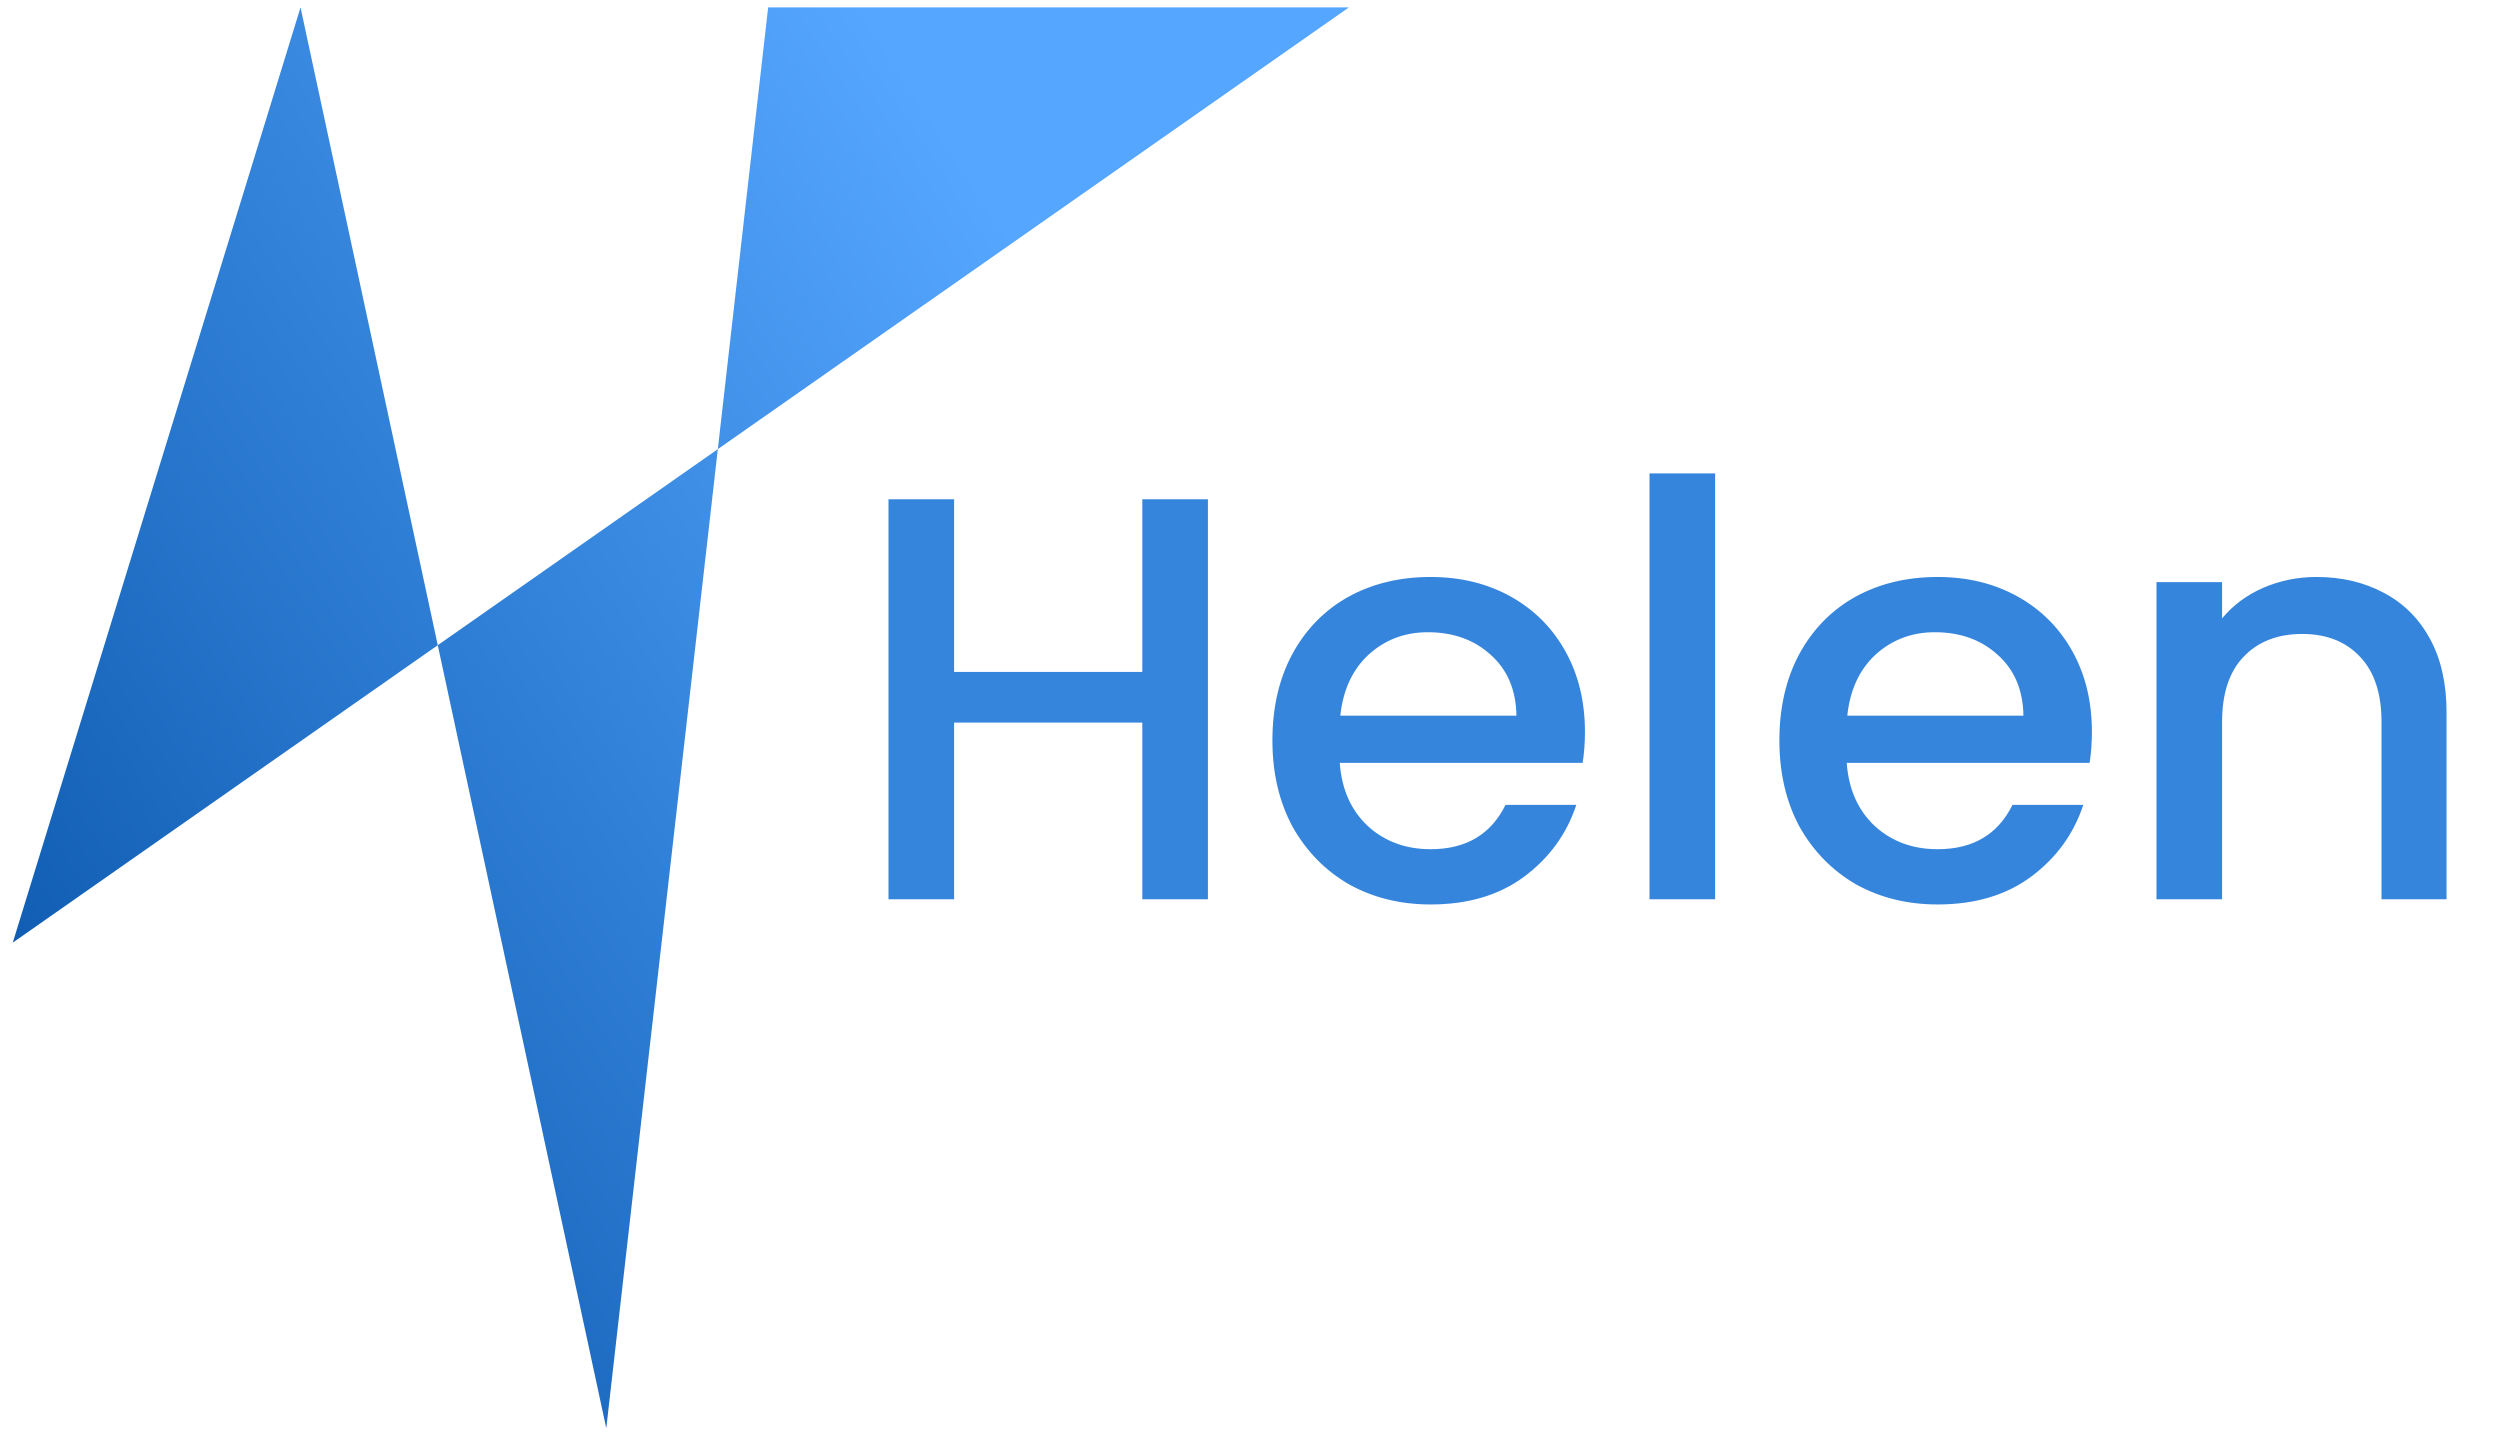 <svg width="139" height="80" viewBox="0 0 139 80" fill="none" xmlns="http://www.w3.org/2000/svg">
<path d="M67.16 27.76V50H63.512V40.176H53.048V50H49.4V27.76H53.048V37.36H63.512V27.76H67.16ZM88.123 40.688C88.123 41.307 88.08 41.883 87.995 42.416H74.49C74.597 43.888 75.12 45.061 76.058 45.936C76.997 46.789 78.16 47.216 79.546 47.216C81.509 47.216 82.896 46.395 83.707 44.752H87.642C87.109 46.373 86.138 47.707 84.731 48.752C83.344 49.776 81.616 50.288 79.546 50.288C77.861 50.288 76.347 49.915 75.002 49.168C73.68 48.4 72.635 47.333 71.867 45.968C71.12 44.581 70.746 42.981 70.746 41.168C70.746 39.355 71.109 37.765 71.835 36.4C72.581 35.013 73.616 33.947 74.939 33.2C76.282 32.453 77.819 32.08 79.546 32.08C81.21 32.08 82.693 32.443 83.995 33.168C85.296 33.893 86.309 34.907 87.034 36.208C87.76 37.509 88.123 39.003 88.123 40.688ZM84.314 39.792C84.293 38.363 83.813 37.232 82.874 36.4C81.957 35.568 80.794 35.152 79.386 35.152C78.106 35.152 77.008 35.568 76.091 36.4C75.195 37.232 74.672 38.363 74.522 39.792H84.314ZM95.361 26.32V50H91.713V26.32H95.361ZM116.31 40.688C116.31 41.307 116.267 41.883 116.182 42.416H102.678C102.785 43.888 103.307 45.061 104.246 45.936C105.185 46.789 106.347 47.216 107.734 47.216C109.697 47.216 111.083 46.395 111.894 44.752H115.83C115.297 46.373 114.326 47.707 112.918 48.752C111.531 49.776 109.803 50.288 107.734 50.288C106.049 50.288 104.534 49.915 103.19 49.168C101.867 48.4 100.822 47.333 100.054 45.968C99.307 44.581 98.934 42.981 98.934 41.168C98.934 39.355 99.297 37.765 100.022 36.4C100.769 35.013 101.803 33.947 103.126 33.2C104.47 32.453 106.006 32.08 107.734 32.08C109.398 32.08 110.881 32.443 112.182 33.168C113.483 33.893 114.497 34.907 115.222 36.208C115.947 37.509 116.31 39.003 116.31 40.688ZM112.502 39.792C112.481 38.363 112.001 37.232 111.062 36.4C110.145 35.568 108.982 35.152 107.574 35.152C106.294 35.152 105.195 35.568 104.278 36.4C103.382 37.232 102.859 38.363 102.71 39.792H112.502ZM128.796 32.08C130.183 32.08 131.42 32.368 132.508 32.944C133.617 33.52 134.481 34.373 135.1 35.504C135.719 36.635 136.028 38 136.028 39.6V50H132.412V40.144C132.412 38.565 132.017 37.36 131.228 36.528C130.439 35.675 129.361 35.248 127.996 35.248C126.631 35.248 125.543 35.675 124.732 36.528C123.943 37.36 123.548 38.565 123.548 40.144V50H119.9V32.368H123.548V34.384C124.145 33.659 124.903 33.093 125.82 32.688C126.759 32.283 127.751 32.08 128.796 32.08Z" fill="#3585DD"/>
<path d="M16.709 0.412L0.709 52.412L75 0.412L42.709 0.412L33.709 79.412L16.709 0.412Z" fill="url(#paint0_linear)"/>
<defs>
<linearGradient id="paint0_linear" x1="75" y1="42" x2="10" y2="84" gradientUnits="userSpaceOnUse">
<stop stop-color="#55A6FF"/>
<stop offset="1" stop-color="#0754A9"/>
</linearGradient>
</defs>
</svg>
